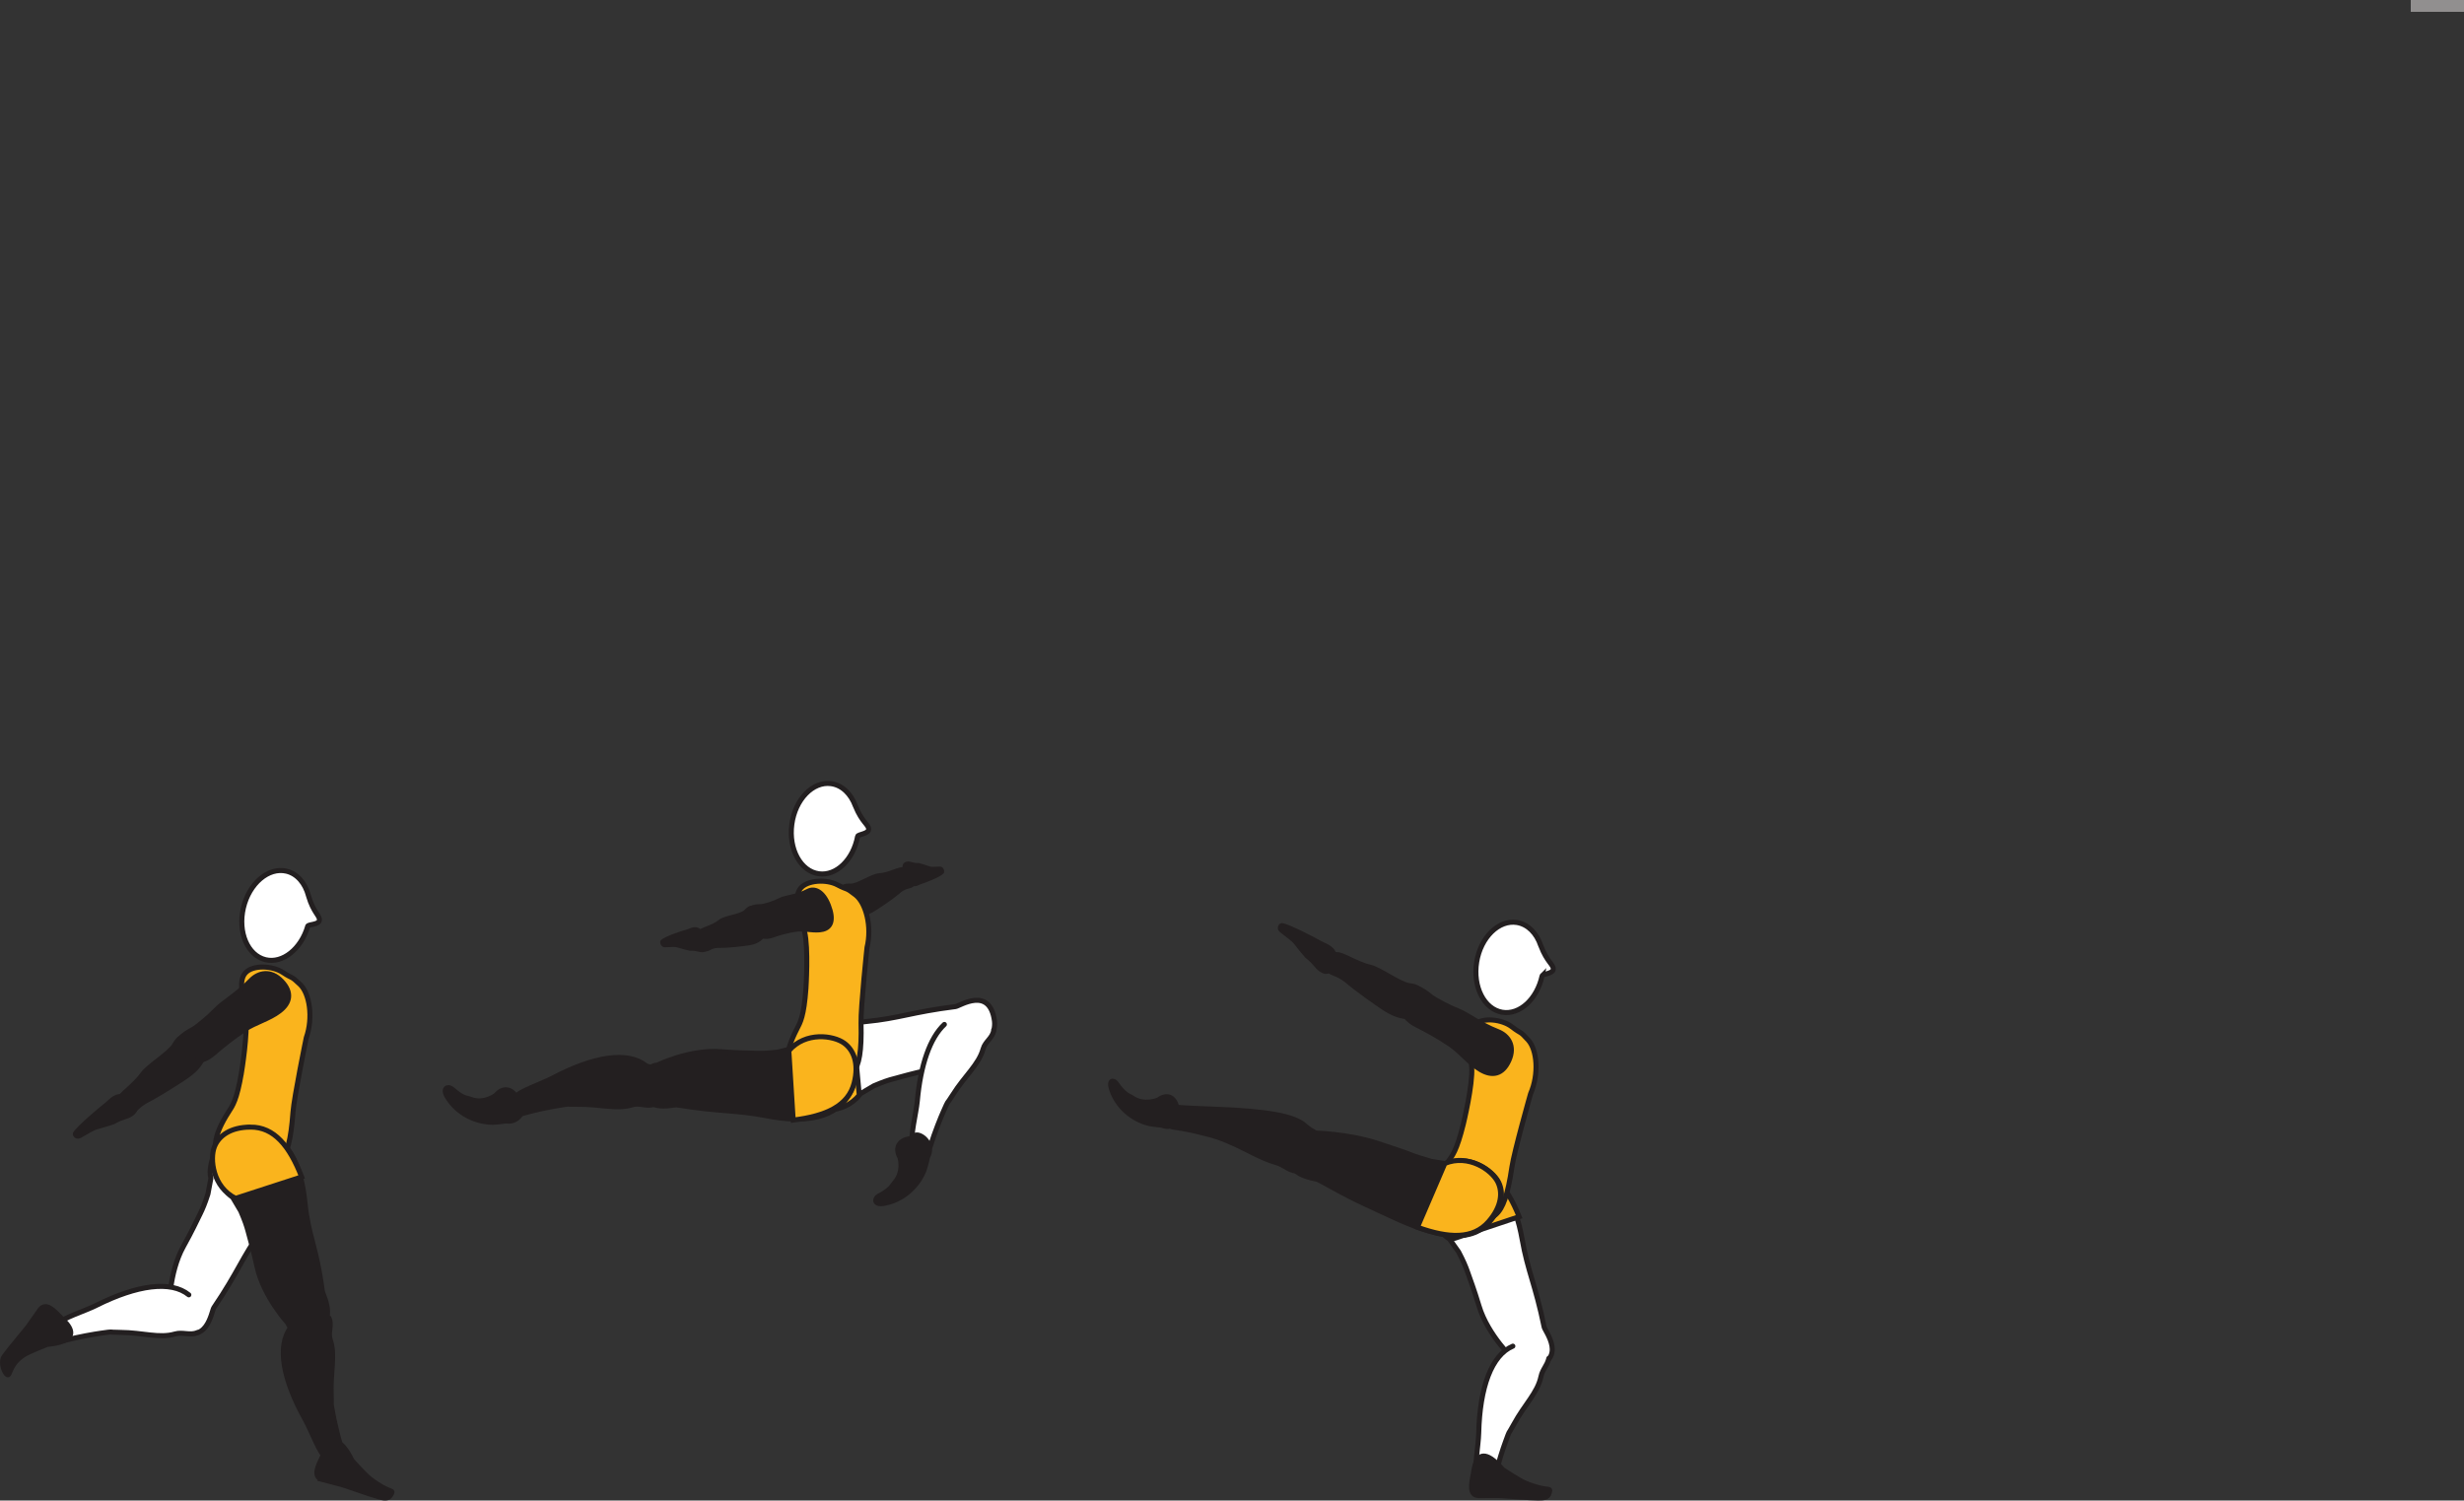 <?xml version="1.0" encoding="UTF-8" standalone="no"?>
<!-- Created with Inkscape (http://www.inkscape.org/) -->

<svg
   version="1.1"
   id="svg1"
   width="277.149"
   height="168.785"
   viewBox="0 0 277.149 168.785"
   sodipodi:docname="cell.svg"
   xmlns:inkscape="http://www.inkscape.org/namespaces/inkscape"
   xmlns:sodipodi="http://sodipodi.sourceforge.net/DTD/sodipodi-0.dtd"
   xmlns="http://www.w3.org/2000/svg"
   xmlns:svg="http://www.w3.org/2000/svg">
  <rect x="0" y="0" width="277.149" height="168.785" fill="#333333" stroke="none"/>
  <sodipodi:namedview
     id="namedview1"
     pagecolor="#ffffff"
     bordercolor="#000000"
     borderopacity="0.25"
     inkscape:showpageshadow="2"
     inkscape:pageopacity="0.0"
     inkscape:pagecheckerboard="0"
     inkscape:deskcolor="#d1d1d1">
    <inkscape:page
       x="1.2616442e-06"
       y="0"
       inkscape:label="1"
       id="page1"
       width="277.149"
       height="168.785"
       margin="0"
       bleed="0" />
  </sodipodi:namedview>
  <defs
     id="defs1" />
  <path
     style="fill:#ffffff;fill-opacity:1;fill-rule:nonzero;stroke:none"
     d="m 172.416,153.775 c 3.921,-0.839 1.375,-4.026 1.271,-4.49 -1.016,-4.912 -1.823,-6.177 -2.49,-9.942 -0.693,-3.891 -2.39,-7.746 -6.464,-7.735 -2.27,0.005 -3.453,1.036 -3.797,2.303 -0.375,1.385 0.396,4.457 2.095,5.453 l 1.03,1.452 c 0.542,1.027 0.782,1.62 0.975,2.157 0.333,0.952 0.76,2.058 1.323,3.927 1,3.328 3.958,6.083 3.958,6.083 0.51,1.141 2.099,0.792 2.099,0.792"
     id="path532" />
  <path
     style="fill:none;stroke:#231f20;stroke-width:0.566;stroke-linecap:round;stroke-linejoin:round;stroke-miterlimit:4;stroke-dasharray:none;stroke-opacity:1"
     d="m 172.416,153.775 c 3.921,-0.839 1.375,-4.026 1.271,-4.49 -1.016,-4.912 -1.823,-6.177 -2.49,-9.942 -0.693,-3.891 -2.39,-7.746 -6.464,-7.735 -2.27,0.005 -3.453,1.036 -3.797,2.303 -0.375,1.385 0.396,4.457 2.095,5.453 l 1.03,1.452 c 0.542,1.027 0.782,1.62 0.975,2.157 0.333,0.952 0.76,2.058 1.323,3.927 1,3.328 3.958,6.083 3.958,6.083 0.51,1.141 2.099,0.792 2.099,0.792 z"
     id="path533" />
  <path
     style="fill:#ffffff;fill-opacity:1;fill-rule:nonzero;stroke:#231f20;stroke-width:0.566;stroke-linecap:round;stroke-linejoin:round;stroke-miterlimit:4;stroke-dasharray:none;stroke-opacity:1"
     d="m 170.165,151.421 c -2.396,1.01 -3.713,4.624 -3.838,9.744 -0.036,1.495 -0.558,4.115 -0.187,4.694 0.729,1.145 1.875,0.838 1.995,0.317 0.396,-1.667 0.962,-3.355 1.177,-3.932 0.609,-1.647 0.176,-0.573 0.968,-2.037 1.203,-2.224 2.661,-3.536 3.041,-5.343 0.188,-0.876 0.667,-1.163 0.896,-2.079"
     id="path534" />
  <path
     style="fill:#231f20;fill-opacity:1;fill-rule:nonzero;stroke:none"
     d="m 166.317,168.233 c -1.084,-0.052 -0.829,-1.286 -0.589,-2.484 0.052,-0.308 0.084,-0.594 0.167,-0.885 0.333,-1.183 1.15,-1.839 3.109,0.421 0.079,0.088 1.917,1.26 2.495,1.511 2.745,1.156 2.969,0.349 2.745,1.156 -0.151,0.541 -0.656,0.547 -1.281,0.547 -0.855,0.005 -3.87,-0.26 -4.334,-0.271 -0.453,-0.011 -2.312,0.005 -2.312,0.005"
     id="path535" />
  <path
     style="fill:none;stroke:#231f20;stroke-width:0.566;stroke-linecap:butt;stroke-linejoin:miter;stroke-miterlimit:4;stroke-dasharray:none;stroke-opacity:1"
     d="m 166.317,168.233 c -1.084,-0.052 -0.829,-1.286 -0.589,-2.484 0.052,-0.308 0.084,-0.594 0.167,-0.885 0.333,-1.183 1.15,-1.839 3.109,0.421 0.079,0.088 1.917,1.26 2.495,1.511 2.745,1.156 2.969,0.349 2.745,1.156 -0.151,0.541 -0.656,0.547 -1.281,0.547 -0.855,0.005 -3.87,-0.26 -4.334,-0.271 -0.453,-0.011 -2.312,0.005 -2.312,0.005 z"
     id="path537" />
  <path
     style="fill:#ffffff;fill-opacity:1;fill-rule:nonzero;stroke:none"
     d="m 111.859,114.859 c -0.521,-3.98 -3.907,-1.699 -4.371,-1.636 -4.978,0.625 -6.306,1.322 -10.109,1.688 -3.932,0.38 -7.911,1.754 -8.229,5.817 -0.171,2.271 0.756,3.527 1.99,3.969 1.348,0.495 4.474,-0.032 5.599,-1.646 l 1.536,-0.906 c 1.068,-0.458 1.677,-0.657 2.229,-0.797 0.975,-0.26 2.11,-0.599 4.016,-1.011 3.396,-0.729 6.386,-3.453 6.386,-3.453 1.177,-0.416 0.953,-2.025 0.953,-2.025"
     id="path539" />
  <path
     style="fill:none;stroke:#231f20;stroke-width:0.566;stroke-linecap:round;stroke-linejoin:round;stroke-miterlimit:4;stroke-dasharray:none;stroke-opacity:1"
     d="m 111.859,114.859 c -0.521,-3.98 -3.907,-1.699 -4.371,-1.636 -4.978,0.625 -6.306,1.322 -10.109,1.688 -3.932,0.38 -7.911,1.754 -8.229,5.817 -0.171,2.271 0.756,3.527 1.99,3.969 1.348,0.495 4.474,-0.032 5.599,-1.646 l 1.536,-0.906 c 1.068,-0.458 1.677,-0.657 2.229,-0.797 0.975,-0.26 2.11,-0.599 4.016,-1.011 3.396,-0.729 6.386,-3.453 6.386,-3.453 1.177,-0.416 0.953,-2.025 0.953,-2.025 z"
     id="path540" />
  <path
     style="fill:#ffffff;fill-opacity:1;fill-rule:nonzero;stroke:#231f20;stroke-width:0.566;stroke-linecap:round;stroke-linejoin:round;stroke-miterlimit:4;stroke-dasharray:none;stroke-opacity:1"
     d="m 106.223,115.233 c -1.629,1.522 -2.677,4.563 -3.041,8.583 -0.142,1.485 -0.834,4.068 -0.5,4.667 0.65,1.193 1.812,0.958 1.964,0.448 0.509,-1.635 1.186,-3.282 1.437,-3.843 0.719,-1.605 0.219,-0.557 1.104,-1.964 1.344,-2.141 2.891,-3.355 3.391,-5.131 0.238,-0.858 1.068,-1.213 1.192,-2.104"
     id="path541" />
  <path
     style="fill:#fab41d;fill-opacity:1;fill-rule:nonzero;stroke:#231f20;stroke-width:0.566;stroke-linecap:butt;stroke-linejoin:miter;stroke-miterlimit:4;stroke-dasharray:none;stroke-opacity:1"
     d="m 95.931,115.405 c -3.719,0.568 -6.161,1.792 -6.739,4.375 -0.489,2.213 0.182,3.719 1.271,4.453 1.208,0.823 4.364,1.192 6.188,-1.046 z"
     id="path542" />
  <path
     style="fill:#ffffff;fill-opacity:1;fill-rule:nonzero;stroke:none"
     d="m 19.936,149.327 c 3.339,2.224 3.85,-1.823 4.11,-2.219 2.808,-4.156 3.152,-5.62 5.381,-8.719 2.301,-3.213 3.88,-7.114 1.031,-10.025 -1.588,-1.625 -3.151,-1.751 -4.298,-1.115 -1.254,0.692 -2.916,3.391 -2.442,5.302 l -0.328,1.75 c -0.354,1.104 -0.61,1.692 -0.864,2.208 -0.448,0.902 -0.938,1.979 -1.891,3.688 -1.683,3.036 -1.595,7.078 -1.595,7.078 -0.462,1.156 0.896,2.052 0.896,2.052"
     id="path543" />
  <path
     style="fill:none;stroke:#231f20;stroke-width:0.566;stroke-linecap:round;stroke-linejoin:round;stroke-miterlimit:4;stroke-dasharray:none;stroke-opacity:1"
     d="m 19.936,149.327 c 3.339,2.224 3.85,-1.823 4.11,-2.219 2.808,-4.156 3.152,-5.62 5.381,-8.719 2.301,-3.213 3.88,-7.114 1.031,-10.025 -1.588,-1.625 -3.151,-1.751 -4.298,-1.115 -1.254,0.692 -2.916,3.391 -2.442,5.302 l -0.328,1.75 c -0.354,1.104 -0.61,1.692 -0.864,2.208 -0.448,0.902 -0.938,1.979 -1.891,3.688 -1.683,3.036 -1.595,7.078 -1.595,7.078 -0.462,1.156 0.896,2.052 0.896,2.052 z"
     id="path544" />
  <path
     style="fill:#ffffff;fill-opacity:1;fill-rule:nonzero;stroke:#231f20;stroke-width:0.566;stroke-linecap:round;stroke-linejoin:round;stroke-miterlimit:4;stroke-dasharray:none;stroke-opacity:1"
     d="m 21.239,145.649 c -2.016,-1.64 -5.823,-1.109 -10.407,1.183 -1.333,0.672 -3.896,1.443 -4.229,2.036 -0.672,1.188 0.141,2.053 0.657,1.912 1.656,-0.432 3.411,-0.719 4.026,-0.807 1.74,-0.24 0.588,-0.109 2.254,-0.1 2.522,0.022 4.371,0.694 6.142,0.178 0.858,-0.25 1.692,0.198 2.51,-0.156"
     id="path545" />
  <path
     style="fill:#231f20;fill-opacity:1;fill-rule:nonzero;stroke:none"
     d="m 34.411,149.78 c 3.973,-0.531 1.907,-4.068 1.844,-4.536 -0.636,-4.969 -1.568,-6.147 -1.948,-9.948 -0.391,-3.928 -1.781,-7.907 -5.844,-8.208 -2.271,-0.167 -3.521,0.765 -3.964,2.004 -0.484,1.349 0.052,4.475 1.672,5.595 l 0.907,1.53 c 0.462,1.063 0.661,1.672 0.812,2.23 0.256,0.969 0.598,2.104 1.016,4.016 0.74,3.396 3.478,6.369 3.478,6.369 0.418,1.172 2.027,0.948 2.027,0.948"
     id="path546" />
  <path
     style="fill:none;stroke:#231f20;stroke-width:0.566;stroke-linecap:round;stroke-linejoin:round;stroke-miterlimit:4;stroke-dasharray:none;stroke-opacity:1"
     d="m 34.411,149.78 c 3.973,-0.531 1.907,-4.068 1.844,-4.536 -0.636,-4.969 -1.568,-6.147 -1.948,-9.948 -0.391,-3.928 -1.781,-7.907 -5.844,-8.208 -2.271,-0.167 -3.521,0.765 -3.964,2.004 -0.484,1.349 0.052,4.475 1.672,5.595 l 0.907,1.53 c 0.462,1.063 0.661,1.672 0.812,2.23 0.256,0.969 0.598,2.104 1.016,4.016 0.74,3.396 3.478,6.369 3.478,6.369 0.418,1.172 2.027,0.948 2.027,0.948 z"
     id="path547" />
  <path
     style="fill:#231f20;fill-opacity:1;fill-rule:nonzero;stroke:#231f20;stroke-width:0.566;stroke-linecap:round;stroke-linejoin:round;stroke-miterlimit:4;stroke-dasharray:none;stroke-opacity:1"
     d="m 32.895,148.701 c -0.079,0.272 -0.12,0.516 -0.219,0.652 -1.546,2.083 -0.838,5.87 1.667,10.339 0.724,1.301 1.625,3.823 2.229,4.124 1.214,0.615 2.042,-0.228 1.88,-0.739 -0.51,-1.636 -0.885,-3.376 -0.994,-3.985 -0.318,-1.724 -0.14,-0.583 -0.203,-2.244 -0.1,-2.527 0.489,-4.407 -0.109,-6.147 -0.287,-0.842 0.238,-1.645 -0.147,-2.452"
     id="path548" />
  <path
     style="fill:#231f20;fill-opacity:1;fill-rule:nonzero;stroke:none"
     d="m 36.212,166.405 c -1.025,-0.328 -0.468,-1.453 0.063,-2.552 0.136,-0.281 0.24,-0.552 0.391,-0.813 0.625,-1.057 1.578,-1.489 2.901,1.204 0.052,0.104 1.531,1.708 2.021,2.088 2.359,1.823 2.786,1.099 2.359,1.823 -0.276,0.485 -0.771,0.37 -1.38,0.204 -0.823,-0.219 -3.672,-1.24 -4.115,-1.366 -0.437,-0.125 -2.24,-0.588 -2.24,-0.588"
     id="path549" />
  <path
     style="fill:none;stroke:#231f20;stroke-width:0.566;stroke-linecap:butt;stroke-linejoin:miter;stroke-miterlimit:4;stroke-dasharray:none;stroke-opacity:1"
     d="m 36.212,166.405 c -1.025,-0.328 -0.468,-1.453 0.063,-2.552 0.136,-0.281 0.24,-0.552 0.391,-0.813 0.625,-1.057 1.578,-1.489 2.901,1.204 0.052,0.104 1.531,1.708 2.021,2.088 2.359,1.823 2.786,1.099 2.359,1.823 -0.276,0.485 -0.771,0.37 -1.38,0.204 -0.823,-0.219 -3.672,-1.24 -4.115,-1.366 -0.437,-0.125 -2.24,-0.588 -2.24,-0.588 z"
     id="path551" />
  <path
     style="fill:#231f20;fill-opacity:1;fill-rule:nonzero;stroke:none"
     d="m 4.515,147.316 c 0.667,-0.848 1.521,0.068 2.369,0.953 0.219,0.224 0.434,0.418 0.626,0.647 0.77,0.957 0.838,2 -2.14,2.301 -0.11,0.006 -2.142,0.828 -2.663,1.156 -1.905,1.204 -1.484,2.776 -2.02,2.126 -0.349,-0.432 -0.584,-1.402 -0.219,-1.911 0.484,-0.699 2.443,-3.011 2.714,-3.381 0.27,-0.364 1.333,-1.891 1.333,-1.891"
     id="path553" />
  <path
     style="fill:none;stroke:#231f20;stroke-width:0.566;stroke-linecap:butt;stroke-linejoin:miter;stroke-miterlimit:4;stroke-dasharray:none;stroke-opacity:1"
     d="m 4.515,147.316 c 0.667,-0.848 1.521,0.068 2.369,0.953 0.219,0.224 0.434,0.418 0.626,0.647 0.77,0.957 0.838,2 -2.14,2.301 -0.11,0.006 -2.142,0.828 -2.663,1.156 -1.905,1.204 -1.484,2.776 -2.02,2.126 -0.349,-0.432 -0.584,-1.402 -0.219,-1.911 0.484,-0.699 2.443,-3.011 2.714,-3.381 0.27,-0.364 1.333,-1.891 1.333,-1.891 z"
     id="path554" />
  <path
     style="fill:#231f20;fill-opacity:1;fill-rule:nonzero;stroke:none"
     d="m 101.723,97.785 c -0.516,-0.156 -1.64,0.61 -2.849,0.683 -0.812,0.047 -2.359,1.181 -3.198,1.161 -0.76,-0.021 -1.088,0.058 -0.958,1.083 0.068,0.599 0.573,1.849 0.985,1.964 0.957,0.249 1.635,0.109 2.296,-0.245 0.745,-0.4 2.625,-1.739 2.937,-2.031 0.782,-0.735 1.366,-0.656 1.595,-0.817 0.437,-0.308 0.369,-0.62 0.151,-1.063 -0.427,-0.844 -0.959,-0.735 -0.959,-0.735"
     id="path555" />
  <path
     style="fill:none;stroke:#231f20;stroke-width:0.471;stroke-linecap:butt;stroke-linejoin:miter;stroke-miterlimit:4;stroke-dasharray:none;stroke-opacity:1"
     d="m 101.723,97.785 c -0.516,-0.156 -1.64,0.61 -2.849,0.683 -0.812,0.047 -2.359,1.181 -3.198,1.161 -0.76,-0.021 -1.088,0.058 -0.958,1.083 0.068,0.599 0.573,1.849 0.985,1.964 0.957,0.249 1.635,0.109 2.296,-0.245 0.745,-0.4 2.625,-1.739 2.937,-2.031 0.782,-0.735 1.366,-0.656 1.595,-0.817 0.437,-0.308 0.369,-0.62 0.151,-1.063 -0.427,-0.844 -0.959,-0.735 -0.959,-0.735 z"
     id="path556" />
  <path
     style="fill:#231f20;fill-opacity:1;fill-rule:nonzero;stroke:none"
     d="m 105.974,98.097 c -0.298,0.371 -2.022,1.016 -2.423,1.142 -0.359,0.104 -0.864,0.625 -1.396,-0.292 -0.208,-0.375 -0.4,-1.094 -0.432,-1.402 -0.025,-0.249 0.115,-0.396 0.339,-0.421 0.374,-0.052 0.536,0.187 1.27,0.167 0,0 0.178,0.041 0.506,0.145 0.964,0.297 0.546,0.313 1.932,0.251 0.094,-0.006 0.198,0.161 0.214,0.276 0.02,0.172 -0.01,0.134 -0.01,0.134"
     id="path557" />
  <path
     style="fill:none;stroke:#231f20;stroke-width:0.422;stroke-linecap:round;stroke-linejoin:round;stroke-miterlimit:4;stroke-dasharray:none;stroke-opacity:1"
     d="m 105.974,98.097 c -0.298,0.371 -2.022,1.016 -2.423,1.142 -0.359,0.104 -0.864,0.625 -1.396,-0.292 -0.208,-0.375 -0.4,-1.094 -0.432,-1.402 -0.025,-0.249 0.115,-0.396 0.339,-0.421 0.374,-0.052 0.536,0.187 1.27,0.167 0,0 0.178,0.041 0.506,0.145 0.964,0.297 0.546,0.313 1.932,0.251 0.094,-0.006 0.198,0.161 0.214,0.276 0.02,0.172 -0.01,0.134 -0.01,0.134 z"
     id="path558" />
  <path
     style="fill:#fab41d;fill-opacity:1;fill-rule:nonzero;stroke:none"
     d="m 27.16,120.655 c -0.525,3.089 -0.978,3.698 -1.478,4.469 -3.126,4.864 -0.678,6.307 2.202,6.265 3.391,-0.046 4.61,0.011 5.068,-6.265 0.131,-1.751 1.495,-8.385 1.495,-8.385 0.803,-2.308 0.365,-4.995 -0.687,-6 -1.109,-1.063 -0.75,-0.563 -1.948,-1.355 -1.152,-0.76 -3.338,-0.869 -4.182,0.027 -0.818,0.858 -0.36,2.468 0,4.858 0.276,1.896 -0.47,6.386 -0.47,6.386"
     id="path559" />
  <path
     style="fill:none;stroke:#231f20;stroke-width:0.566;stroke-linecap:butt;stroke-linejoin:miter;stroke-miterlimit:4;stroke-dasharray:none;stroke-opacity:1"
     d="m 27.16,120.655 c -0.525,3.089 -0.978,3.698 -1.478,4.469 -3.126,4.864 -0.678,6.307 2.202,6.265 3.391,-0.046 4.61,0.011 5.068,-6.265 0.131,-1.751 1.495,-8.385 1.495,-8.385 0.803,-2.308 0.365,-4.995 -0.687,-6 -1.109,-1.063 -0.75,-0.563 -1.948,-1.355 -1.152,-0.76 -3.338,-0.869 -4.182,0.027 -0.818,0.858 -0.36,2.468 0,4.858 0.276,1.896 -0.47,6.386 -0.47,6.386 z"
     id="path560" />
  <path
     style="fill:#ffffff;fill-opacity:1;fill-rule:nonzero;stroke:none"
     d="m 34.614,104.181 c 0.073,-0.234 1.229,-0.141 1.308,-0.661 0.077,-0.521 -0.658,-0.828 -1.219,-2.735 l -0.005,-0.026 c -0.371,-1.4 -1.256,-2.479 -2.48,-2.766 -2.02,-0.473 -4.182,1.371 -4.834,4.11 -0.65,2.756 0.464,5.365 2.486,5.849 1.932,0.459 4.004,-1.219 4.744,-3.771"
     id="path561" />
  <path
     style="fill:none;stroke:#231f20;stroke-width:0.566;stroke-linecap:butt;stroke-linejoin:miter;stroke-miterlimit:4;stroke-dasharray:none;stroke-opacity:1"
     d="m 34.614,104.181 c 0.073,-0.234 1.229,-0.141 1.308,-0.661 0.077,-0.521 -0.658,-0.828 -1.219,-2.735 l -0.005,-0.026 c -0.371,-1.4 -1.256,-2.479 -2.48,-2.766 -2.02,-0.473 -4.182,1.371 -4.834,4.11 -0.65,2.756 0.464,5.365 2.486,5.849 1.932,0.459 4.004,-1.219 4.744,-3.771 z"
     id="path562" />
  <path
     style="fill:#fab41d;fill-opacity:1;fill-rule:nonzero;stroke:none"
     d="m 90.651,111.192 c -0.229,3.124 -0.615,3.781 -1.037,4.593 -2.64,5.146 -0.063,6.344 2.802,6.022 3.364,-0.371 4.588,-0.439 4.432,-6.73 -0.041,-1.756 0.672,-8.489 0.672,-8.489 0.578,-2.376 -0.125,-5.005 -1.27,-5.907 -1.204,-0.948 -0.798,-0.484 -2.068,-1.156 -1.224,-0.646 -3.407,-0.542 -4.162,0.432 -0.729,0.938 -0.12,2.49 0.474,4.834 0.458,1.864 0.157,6.401 0.157,6.401"
     id="path563" />
  <path
     style="fill:none;stroke:#231f20;stroke-width:0.566;stroke-linecap:butt;stroke-linejoin:miter;stroke-miterlimit:4;stroke-dasharray:none;stroke-opacity:1"
     d="m 90.651,111.192 c -0.229,3.124 -0.615,3.781 -1.037,4.593 -2.64,5.146 -0.063,6.344 2.802,6.022 3.364,-0.371 4.588,-0.439 4.432,-6.73 -0.041,-1.756 0.672,-8.489 0.672,-8.489 0.578,-2.376 -0.125,-5.005 -1.27,-5.907 -1.204,-0.948 -0.798,-0.484 -2.068,-1.156 -1.224,-0.646 -3.407,-0.542 -4.162,0.432 -0.729,0.938 -0.12,2.49 0.474,4.834 0.458,1.864 0.157,6.401 0.157,6.401 z"
     id="path564" />
  <path
     style="fill:#ffffff;fill-opacity:1;fill-rule:nonzero;stroke:none"
     d="m 96.463,94.077 c 0.052,-0.245 1.213,-0.265 1.24,-0.792 0.025,-0.526 -0.735,-0.76 -1.48,-2.604 l -0.011,-0.021 c -0.5,-1.359 -1.489,-2.344 -2.733,-2.511 -2.057,-0.276 -4.032,1.767 -4.412,4.563 -0.38,2.803 0.984,5.292 3.041,5.573 1.97,0.271 3.871,-1.598 4.355,-4.208"
     id="path565" />
  <path
     style="fill:none;stroke:#231f20;stroke-width:0.566;stroke-linecap:butt;stroke-linejoin:miter;stroke-miterlimit:4;stroke-dasharray:none;stroke-opacity:1"
     d="m 96.463,94.077 c 0.052,-0.245 1.213,-0.265 1.24,-0.792 0.025,-0.526 -0.735,-0.76 -1.48,-2.604 l -0.011,-0.021 c -0.5,-1.359 -1.489,-2.344 -2.733,-2.511 -2.057,-0.276 -4.032,1.767 -4.412,4.563 -0.38,2.803 0.984,5.292 3.041,5.573 1.97,0.271 3.871,-1.598 4.355,-4.208 z"
     id="path566" />
  <path
     style="fill:#fab41d;fill-opacity:1;fill-rule:nonzero;stroke:none"
     d="m 28.176,126.78 c -2.265,0.005 -3.578,0.995 -4.057,2.213 -0.536,1.366 -0.203,4.527 2.385,5.803 l 7.427,-2.412 c -1.369,-3.505 -3.104,-5.615 -5.755,-5.604"
     id="path567" />
  <path
     style="fill:none;stroke:#231f20;stroke-width:0.566;stroke-linecap:butt;stroke-linejoin:miter;stroke-miterlimit:4;stroke-dasharray:none;stroke-opacity:1"
     d="m 28.176,126.78 c -2.265,0.005 -3.578,0.995 -4.057,2.213 -0.536,1.366 -0.203,4.527 2.385,5.803 l 7.427,-2.412 c -1.369,-3.505 -3.104,-5.615 -5.755,-5.604 z"
     id="path568" />
  <path
     style="fill:#231f20;fill-opacity:1;fill-rule:nonzero;stroke:none"
     d="m 13.312,123.78 c 0.187,-0.615 1.828,-1.656 2.76,-2.973 0.626,-0.882 2.979,-2.287 3.542,-3.215 0.51,-0.853 0.822,-1.197 1.901,-0.78 0.631,0.249 1.697,1.135 1.536,1.613 -0.38,1.131 -1.005,1.839 -1.875,2.475 -0.969,0.719 -3.802,2.443 -4.349,2.708 -1.375,0.667 -1.692,1.333 -2.041,1.541 -0.646,0.402 -0.959,0.246 -1.307,-0.118 -0.657,-0.694 -0.167,-1.251 -0.167,-1.251"
     id="path569" />
  <path
     style="fill:none;stroke:#231f20;stroke-width:0.566;stroke-linecap:butt;stroke-linejoin:miter;stroke-miterlimit:4;stroke-dasharray:none;stroke-opacity:1"
     d="m 13.312,123.78 c 0.187,-0.615 1.828,-1.656 2.76,-2.973 0.626,-0.882 2.979,-2.287 3.542,-3.215 0.51,-0.853 0.822,-1.197 1.901,-0.78 0.631,0.249 1.697,1.135 1.536,1.613 -0.38,1.131 -1.005,1.839 -1.875,2.475 -0.969,0.719 -3.802,2.443 -4.349,2.708 -1.375,0.667 -1.692,1.333 -2.041,1.541 -0.646,0.402 -0.959,0.246 -1.307,-0.118 -0.657,-0.694 -0.167,-1.251 -0.167,-1.251 z"
     id="path570" />
  <path
     style="fill:#231f20;fill-opacity:1;fill-rule:nonzero;stroke:none"
     d="m 20.207,117.905 c -0.728,-1.068 1.136,-1.89 1.6,-2.177 0.453,-0.292 1.667,-1.265 2.515,-2.151 0.849,-0.88 2.286,-1.62 3.901,-3.286 0.849,-0.886 2.235,-1.203 3.459,0.088 1.202,1.265 0.948,2.433 -0.24,3.338 -1.187,0.912 -2.687,1.26 -3.954,2.099 -1.26,0.828 -2.462,1.792 -3.38,2.595 -1.036,0.916 -1.885,0.989 -2.317,0.781 -1.079,-0.521 -1.584,-1.287 -1.584,-1.287"
     id="path571" />
  <path
     style="fill:none;stroke:#231f20;stroke-width:0.566;stroke-linecap:butt;stroke-linejoin:miter;stroke-miterlimit:4;stroke-dasharray:none;stroke-opacity:1"
     d="m 20.207,117.905 c -0.728,-1.068 1.136,-1.89 1.6,-2.177 0.453,-0.292 1.667,-1.265 2.515,-2.151 0.849,-0.88 2.286,-1.62 3.901,-3.286 0.849,-0.886 2.235,-1.203 3.459,0.088 1.202,1.265 0.948,2.433 -0.24,3.338 -1.187,0.912 -2.687,1.26 -3.954,2.099 -1.26,0.828 -2.462,1.792 -3.38,2.595 -1.036,0.916 -1.885,0.989 -2.317,0.781 -1.079,-0.521 -1.584,-1.287 -1.584,-1.287 z"
     id="path572" />
  <path
     style="fill:#231f20;fill-opacity:1;fill-rule:nonzero;stroke:none"
     d="m 8.494,127.509 c 0.365,-0.625 2.849,-2.724 3.437,-3.177 0.527,-0.401 1.177,-1.359 2.209,-0.839 0.416,0.214 0.875,0.814 0.995,1.104 0.104,0.24 -0.084,0.511 -0.423,0.724 -0.562,0.36 -0.864,0.24 -1.978,0.866 0,0 -0.282,0.104 -0.807,0.26 -1.563,0.484 -0.923,0.125 -3.021,1.328 -0.151,0.084 -0.344,-0.006 -0.396,-0.11 -0.074,-0.166 -0.016,-0.156 -0.016,-0.156"
     id="path573" />
  <path
     style="fill:none;stroke:#231f20;stroke-width:0.566;stroke-linecap:round;stroke-linejoin:round;stroke-miterlimit:4;stroke-dasharray:none;stroke-opacity:1"
     d="m 8.494,127.509 c 0.365,-0.625 2.849,-2.724 3.437,-3.177 0.527,-0.401 1.177,-1.359 2.209,-0.839 0.416,0.214 0.875,0.814 0.995,1.104 0.104,0.24 -0.084,0.511 -0.423,0.724 -0.562,0.36 -0.864,0.24 -1.978,0.866 0,0 -0.282,0.104 -0.807,0.26 -1.563,0.484 -0.923,0.125 -3.021,1.328 -0.151,0.084 -0.344,-0.006 -0.396,-0.11 -0.074,-0.166 -0.016,-0.156 -0.016,-0.156 z"
     id="path574" />
  <path
     style="fill:#ffffff;fill-opacity:1;fill-rule:nonzero;stroke:none"
     d="m 173.452,109.769 c 0.068,-0.234 1.213,-0.229 1.255,-0.749 0.048,-0.521 -0.698,-0.787 -1.4,-2.647 l -0.011,-0.02 c -0.464,-1.38 -1.427,-2.38 -2.661,-2.584 -2.052,-0.333 -4.084,1.652 -4.538,4.438 -0.452,2.792 0.839,5.318 2.887,5.657 1.963,0.317 3.905,-1.491 4.468,-4.095"
     id="path575" />
  <path
     style="fill:none;stroke:#231f20;stroke-width:0.566;stroke-linecap:butt;stroke-linejoin:miter;stroke-miterlimit:4;stroke-dasharray:none;stroke-opacity:1"
     d="m 173.452,109.769 c 0.068,-0.234 1.213,-0.229 1.255,-0.749 0.048,-0.521 -0.698,-0.787 -1.4,-2.647 l -0.011,-0.02 c -0.464,-1.38 -1.427,-2.38 -2.661,-2.584 -2.052,-0.333 -4.084,1.652 -4.538,4.438 -0.452,2.792 0.839,5.318 2.887,5.657 1.963,0.317 3.905,-1.491 4.468,-4.095 z"
     id="path576" />
  <path
     style="fill:#231f20;fill-opacity:1;fill-rule:nonzero;stroke:none"
     d="m 130.228,123.624 c 1.099,-0.792 1.927,-0.245 2.214,0.749 0.089,0.298 0.48,0.464 0.537,0.762 0.145,0.686 -0.871,2.109 -2.272,1.566 -0.099,-0.041 -0.916,-0.093 -1.52,-0.218 -1.183,-0.271 -3.423,-1.37 -4.271,-3.932 -0.401,-1.214 0.391,-1.224 0.703,-0.787 0.979,1.401 1.344,1.328 1.74,1.604 1.328,0.939 2.869,0.256 2.869,0.256"
     id="path577" />
  <path
     style="fill:none;stroke:#231f20;stroke-width:0.333;stroke-linecap:butt;stroke-linejoin:miter;stroke-miterlimit:4;stroke-dasharray:none;stroke-opacity:1"
     d="m 130.228,123.624 c 1.099,-0.792 1.927,-0.245 2.214,0.749 0.089,0.298 0.48,0.464 0.537,0.762 0.145,0.686 -0.871,2.109 -2.272,1.566 -0.099,-0.041 -0.916,-0.093 -1.52,-0.218 -1.183,-0.271 -3.423,-1.37 -4.271,-3.932 -0.401,-1.214 0.391,-1.224 0.703,-0.787 0.979,1.401 1.344,1.328 1.74,1.604 1.328,0.939 2.869,0.256 2.869,0.256 z"
     id="path578" />
  <path
     style="fill:#fab41d;fill-opacity:1;fill-rule:nonzero;stroke:#231f20;stroke-width:0.566;stroke-linecap:butt;stroke-linejoin:miter;stroke-miterlimit:4;stroke-dasharray:none;stroke-opacity:1"
     d="m 170.873,136.859 c -1.41,-3.491 -3.161,-5.584 -5.806,-5.552 -2.271,0.025 -3.574,1.025 -4.042,2.249 -0.521,1.365 -0.161,4.527 2.443,5.781 z"
     id="path579" />
  <path
     style="fill:#fab41d;fill-opacity:1;fill-rule:nonzero;stroke:none"
     d="m 164.603,126.411 c -0.75,3.041 -1.244,3.614 -1.796,4.353 -3.475,4.615 -1.142,6.235 1.738,6.407 3.386,0.202 4.595,0.344 5.511,-5.886 0.251,-1.729 2.099,-8.25 2.099,-8.25 0.974,-2.244 0.724,-4.952 -0.25,-6.031 -1.026,-1.145 -0.698,-0.615 -1.844,-1.5 -1.093,-0.839 -3.26,-1.109 -4.172,-0.276 -0.88,0.803 -0.536,2.432 -0.353,4.855 0.14,1.905 -0.933,6.328 -0.933,6.328"
     id="path580" />
  <path
     style="fill:none;stroke:#231f20;stroke-width:0.566;stroke-linecap:butt;stroke-linejoin:miter;stroke-miterlimit:4;stroke-dasharray:none;stroke-opacity:1"
     d="m 164.603,126.411 c -0.75,3.041 -1.244,3.614 -1.796,4.353 -3.475,4.615 -1.142,6.235 1.738,6.407 3.386,0.202 4.595,0.344 5.511,-5.886 0.251,-1.729 2.099,-8.25 2.099,-8.25 0.974,-2.244 0.724,-4.952 -0.25,-6.031 -1.026,-1.145 -0.698,-0.615 -1.844,-1.5 -1.093,-0.839 -3.26,-1.109 -4.172,-0.276 -0.88,0.803 -0.536,2.432 -0.353,4.855 0.14,1.905 -0.933,6.328 -0.933,6.328 z"
     id="path581" />
  <path
     style="fill:#231f20;fill-opacity:1;fill-rule:nonzero;stroke:none"
     d="m 150.343,107.384 c 0.641,-0.063 2.229,1.063 3.797,1.423 1.057,0.238 3.255,1.89 4.323,2.052 0.989,0.145 1.421,0.306 1.442,1.462 0.016,0.678 -0.401,2.006 -0.906,2.038 -1.192,0.082 -2.083,-0.235 -3,-0.787 -1.036,-0.631 -3.703,-2.589 -4.162,-3 -1.134,-1.016 -1.874,-1.057 -2.197,-1.297 -0.615,-0.454 -0.6,-0.796 -0.385,-1.255 0.385,-0.88 1.088,-0.636 1.088,-0.636"
     id="path582" />
  <path
     style="fill:none;stroke:#231f20;stroke-width:0.566;stroke-linecap:butt;stroke-linejoin:miter;stroke-miterlimit:4;stroke-dasharray:none;stroke-opacity:1"
     d="m 150.343,107.384 c 0.641,-0.063 2.229,1.063 3.797,1.423 1.057,0.238 3.255,1.89 4.323,2.052 0.989,0.145 1.421,0.306 1.442,1.462 0.016,0.678 -0.401,2.006 -0.906,2.038 -1.192,0.082 -2.083,-0.235 -3,-0.787 -1.036,-0.631 -3.703,-2.589 -4.162,-3 -1.134,-1.016 -1.874,-1.057 -2.197,-1.297 -0.615,-0.454 -0.6,-0.796 -0.385,-1.255 0.385,-0.88 1.088,-0.636 1.088,-0.636 z"
     id="path583" />
  <path
     style="fill:#231f20;fill-opacity:1;fill-rule:nonzero;stroke:none"
     d="m 158.4,111.525 c 0.713,-1.078 2.177,0.339 2.62,0.651 0.443,0.312 1.801,1.068 2.943,1.516 1.14,0.448 2.369,1.5 4.53,2.353 1.142,0.454 1.959,1.61 1.23,3.23 -0.714,1.604 -1.886,1.808 -3.178,1.052 -1.29,-0.755 -2.186,-2.006 -3.437,-2.859 -1.249,-0.849 -2.604,-1.595 -3.692,-2.136 -1.24,-0.615 -1.625,-1.375 -1.6,-1.849 0.068,-1.198 0.584,-1.958 0.584,-1.958"
     id="path584" />
  <path
     style="fill:none;stroke:#231f20;stroke-width:0.566;stroke-linecap:butt;stroke-linejoin:miter;stroke-miterlimit:4;stroke-dasharray:none;stroke-opacity:1"
     d="m 158.4,111.525 c 0.713,-1.078 2.177,0.339 2.62,0.651 0.443,0.312 1.801,1.068 2.943,1.516 1.14,0.448 2.369,1.5 4.53,2.353 1.142,0.454 1.959,1.61 1.23,3.23 -0.714,1.604 -1.886,1.808 -3.178,1.052 -1.29,-0.755 -2.186,-2.006 -3.437,-2.859 -1.249,-0.849 -2.604,-1.595 -3.692,-2.136 -1.24,-0.615 -1.625,-1.375 -1.6,-1.849 0.068,-1.198 0.584,-1.958 0.584,-1.958 z"
     id="path585" />
  <path
     style="fill:#231f20;fill-opacity:1;fill-rule:nonzero;stroke:none"
     d="m 144.203,104.124 c 0.718,0.093 3.598,1.599 4.249,1.968 0.579,0.333 1.708,0.573 1.615,1.724 -0.042,0.464 -0.416,1.12 -0.646,1.344 -0.182,0.188 -0.505,0.115 -0.833,-0.115 -0.537,-0.385 -0.548,-0.708 -1.543,-1.505 0,0 -0.208,-0.224 -0.557,-0.645 -1.031,-1.266 -0.463,-0.803 -2.369,-2.292 -0.135,-0.11 -0.131,-0.318 -0.052,-0.406 0.125,-0.13 0.136,-0.073 0.136,-0.073"
     id="path586" />
  <path
     style="fill:none;stroke:#231f20;stroke-width:0.566;stroke-linecap:round;stroke-linejoin:round;stroke-miterlimit:4;stroke-dasharray:none;stroke-opacity:1"
     d="m 144.203,104.124 c 0.718,0.093 3.598,1.599 4.249,1.968 0.579,0.333 1.708,0.573 1.615,1.724 -0.042,0.464 -0.416,1.12 -0.646,1.344 -0.182,0.188 -0.505,0.115 -0.833,-0.115 -0.537,-0.385 -0.548,-0.708 -1.543,-1.505 0,0 -0.208,-0.224 -0.557,-0.645 -1.031,-1.266 -0.463,-0.803 -2.369,-2.292 -0.135,-0.11 -0.131,-0.318 -0.052,-0.406 0.125,-0.13 0.136,-0.073 0.136,-0.073 z"
     id="path587" />
  <path
     style="fill:#231f20;fill-opacity:1;fill-rule:nonzero;stroke:none"
     d="m 147.697,130.296 c 0.911,-2.073 0.812,-2.599 -0.037,-3.047 -0.567,-0.297 -0.989,-0.761 -1.323,-0.964 -1.12,-0.656 -3.27,-1.297 -9.849,-1.526 -1.495,-0.047 -3.588,-0.135 -4.442,-0.239 -1.348,-0.161 -0.703,2.181 -0.176,2.249 1.697,0.23 2.847,0.522 3.451,0.688 0.412,0.11 1.167,0.214 2.699,0.859 2.333,0.975 3.588,1.901 5.62,2.491 0.943,0.276 1.479,1.077 2.541,0.869 1.068,-0.197 1.516,-1.38 1.516,-1.38"
     id="path588" />
  <path
     style="fill:none;stroke:#231f20;stroke-width:0.566;stroke-linecap:butt;stroke-linejoin:miter;stroke-miterlimit:4;stroke-dasharray:none;stroke-opacity:1"
     d="m 147.697,130.296 c 0.911,-2.073 0.812,-2.599 -0.037,-3.047 -0.567,-0.297 -0.989,-0.761 -1.323,-0.964 -1.12,-0.656 -3.27,-1.297 -9.849,-1.526 -1.495,-0.047 -3.588,-0.135 -4.442,-0.239 -1.348,-0.161 -0.703,2.181 -0.176,2.249 1.697,0.23 2.847,0.522 3.451,0.688 0.412,0.11 1.167,0.214 2.699,0.859 2.333,0.975 3.588,1.901 5.62,2.491 0.943,0.276 1.479,1.077 2.541,0.869 1.068,-0.197 1.516,-1.38 1.516,-1.38 z"
     id="path589" />
  <path
     style="fill:#231f20;fill-opacity:1;fill-rule:nonzero;stroke:#231f20;stroke-width:0.566;stroke-linecap:round;stroke-linejoin:miter;stroke-miterlimit:4;stroke-dasharray:none;stroke-opacity:1"
     d="m 145.379,131.217 c 0.605,1.204 2.62,1.328 2.912,1.484 4.38,2.434 4.76,2.496 8.218,4.115 5.011,2.333 8.798,3.167 11.011,0.647 1.5,-1.708 1.625,-3.339 1.025,-4.511 -0.666,-1.297 -3.254,-3.14 -5.926,-2.047 l -1.692,-0.281 c -1.106,-0.344 -1.667,-0.5 -2.199,-0.713 -0.937,-0.366 -1.959,-0.699 -3.817,-1.314 -3.292,-1.082 -7.142,-1.15 -7.142,-1.15 -0.296,-0.088 -0.572,-0.047 -0.822,0.062"
     id="path590" />
  <path
     style="fill:#fab41d;fill-opacity:1;fill-rule:nonzero;stroke:#231f20;stroke-width:0.566;stroke-linecap:butt;stroke-linejoin:miter;stroke-miterlimit:4;stroke-dasharray:none;stroke-opacity:1"
     d="m 159.431,138.045 c 3.537,1.271 6.266,1.366 8.005,-0.629 1.495,-1.709 1.615,-3.344 1.011,-4.511 -0.667,-1.297 -3.26,-3.136 -5.932,-2.037 z"
     id="path591" />
  <path
     style="fill:#231f20;fill-opacity:1;fill-rule:nonzero;stroke:none"
     d="m 78.651,104.941 c 0.219,-0.442 1.499,-0.582 2.333,-1.281 0.562,-0.473 2.39,-0.599 2.911,-1.14 0.479,-0.495 0.74,-0.647 1.412,0.197 0.4,0.495 0.995,1.74 0.812,2.084 -0.432,0.791 -0.969,1.11 -1.651,1.26 -0.776,0.172 -2.974,0.36 -3.39,0.334 -1.038,-0.058 -1.355,0.369 -1.626,0.39 -0.5,0.047 -0.692,-0.229 -0.874,-0.693 -0.344,-0.9 0.073,-1.151 0.073,-1.151"
     id="path592" />
  <path
     style="fill:none;stroke:#231f20;stroke-width:0.457;stroke-linecap:butt;stroke-linejoin:miter;stroke-miterlimit:4;stroke-dasharray:none;stroke-opacity:1"
     d="m 78.651,104.941 c 0.219,-0.442 1.499,-0.582 2.333,-1.281 0.562,-0.473 2.39,-0.599 2.911,-1.14 0.479,-0.495 0.74,-0.647 1.412,0.197 0.4,0.495 0.995,1.74 0.812,2.084 -0.432,0.791 -0.969,1.11 -1.651,1.26 -0.776,0.172 -2.974,0.36 -3.39,0.334 -1.038,-0.058 -1.355,0.369 -1.626,0.39 -0.5,0.047 -0.692,-0.229 -0.874,-0.693 -0.344,-0.9 0.073,-1.151 0.073,-1.151 z"
     id="path593" />
  <path
     style="fill:#231f20;fill-opacity:1;fill-rule:nonzero;stroke:none"
     d="m 84.25,103.056 c -0.334,-1.244 1.068,-1.093 1.421,-1.135 0.36,-0.037 1.339,-0.318 2.047,-0.688 0.718,-0.365 1.808,-0.338 3.166,-1.036 0.714,-0.37 1.71,-0.01 2.35,1.64 0.636,1.636 0.281,2.511 -0.667,2.746 -0.953,0.238 -2.031,-0.147 -3.021,-0.006 -0.99,0.14 -1.958,0.416 -2.703,0.687 -0.849,0.308 -1.437,-0.02 -1.697,-0.391 -0.663,-0.932 -0.896,-1.817 -0.896,-1.817"
     id="path594" />
  <path
     style="fill:none;stroke:#231f20;stroke-width:0.457;stroke-linecap:butt;stroke-linejoin:miter;stroke-miterlimit:4;stroke-dasharray:none;stroke-opacity:1"
     d="m 84.25,103.056 c -0.334,-1.244 1.068,-1.093 1.421,-1.135 0.36,-0.037 1.339,-0.318 2.047,-0.688 0.718,-0.365 1.808,-0.338 3.166,-1.036 0.714,-0.37 1.71,-0.01 2.35,1.64 0.636,1.636 0.281,2.511 -0.667,2.746 -0.953,0.238 -2.031,-0.147 -3.021,-0.006 -0.99,0.14 -1.958,0.416 -2.703,0.687 -0.849,0.308 -1.437,-0.02 -1.697,-0.391 -0.663,-0.932 -0.896,-1.817 -0.896,-1.817 z"
     id="path595" />
  <path
     style="fill:#231f20;fill-opacity:1;fill-rule:nonzero;stroke:none"
     d="m 74.51,105.916 c 0.338,-0.376 2.36,-1.027 2.833,-1.152 0.417,-0.109 1.005,-0.629 1.631,0.287 0.249,0.365 0.478,1.089 0.514,1.396 0.032,0.25 -0.134,0.396 -0.4,0.426 -0.437,0.048 -0.625,-0.186 -1.48,-0.161 0,0 -0.208,-0.041 -0.598,-0.145 -1.131,-0.298 -0.646,-0.312 -2.26,-0.24 -0.115,0.005 -0.235,-0.162 -0.256,-0.276 -0.026,-0.172 0.016,-0.135 0.016,-0.135"
     id="path596" />
  <path
     style="fill:none;stroke:#231f20;stroke-width:0.457;stroke-linecap:round;stroke-linejoin:round;stroke-miterlimit:4;stroke-dasharray:none;stroke-opacity:1"
     d="m 74.51,105.916 c 0.338,-0.376 2.36,-1.027 2.833,-1.152 0.417,-0.109 1.005,-0.629 1.631,0.287 0.249,0.365 0.478,1.089 0.514,1.396 0.032,0.25 -0.134,0.396 -0.4,0.426 -0.437,0.048 -0.625,-0.186 -1.48,-0.161 0,0 -0.208,-0.041 -0.598,-0.145 -1.131,-0.298 -0.646,-0.312 -2.26,-0.24 -0.115,0.005 -0.235,-0.162 -0.256,-0.276 -0.026,-0.172 0.016,-0.135 0.016,-0.135 z"
     id="path597" />
  <path
     style="fill:#231f20;fill-opacity:1;fill-rule:nonzero;stroke:none"
     d="m 72.431,121.483 c -0.629,3.958 3.261,2.729 3.729,2.802 4.948,0.812 6.423,0.516 10.172,1.246 3.88,0.749 8.09,0.557 9.542,-3.251 0.813,-2.125 0.272,-3.588 -0.786,-4.375 -1.157,-0.849 -4.302,-1.229 -5.833,0 l -1.729,0.432 c -1.156,0.142 -1.798,0.156 -2.366,0.142 -1.01,-0.032 -2.192,-0.032 -4.145,-0.183 -3.453,-0.261 -7.099,1.516 -7.099,1.516 -1.24,0.061 -1.485,1.671 -1.485,1.671"
     id="path598" />
  <path
     style="fill:none;stroke:#231f20;stroke-width:0.566;stroke-linecap:round;stroke-linejoin:round;stroke-miterlimit:4;stroke-dasharray:none;stroke-opacity:1"
     d="m 72.431,121.483 c -0.629,3.958 3.261,2.729 3.729,2.802 4.948,0.812 6.423,0.516 10.172,1.246 3.88,0.749 8.09,0.557 9.542,-3.251 0.813,-2.125 0.272,-3.588 -0.786,-4.375 -1.157,-0.849 -4.302,-1.229 -5.833,0 l -1.729,0.432 c -1.156,0.142 -1.798,0.156 -2.366,0.142 -1.01,-0.032 -2.192,-0.032 -4.145,-0.183 -3.453,-0.261 -7.099,1.516 -7.099,1.516 -1.24,0.061 -1.485,1.671 -1.485,1.671 z"
     id="path599" />
  <path
     style="fill:#231f20;fill-opacity:1;fill-rule:nonzero;stroke:#231f20;stroke-width:0.566;stroke-linecap:round;stroke-linejoin:round;stroke-miterlimit:4;stroke-dasharray:none;stroke-opacity:1"
     d="m 73.25,120.067 c -0.266,-0.074 -0.506,-0.126 -0.642,-0.23 -2.041,-1.604 -5.844,-0.989 -10.38,1.396 -1.317,0.692 -3.858,1.526 -4.182,2.126 -0.646,1.192 0.177,2.046 0.693,1.896 1.651,-0.47 3.396,-0.792 4.011,-0.891 1.729,-0.272 0.582,-0.12 2.244,-0.147 2.532,-0.03 4.385,0.599 6.146,0.052 0.859,-0.265 1.64,0.287 2.454,-0.082"
     id="path600" />
  <path
     style="fill:#231f20;fill-opacity:1;fill-rule:nonzero;stroke:none"
     d="m 55.76,123.217 c 0.886,-1.025 1.812,-0.692 2.338,0.204 0.157,0.271 0.562,0.338 0.693,0.61 0.303,0.634 -0.344,2.26 -1.828,2.066 -0.109,-0.02 -0.912,0.126 -1.536,0.142 -1.215,0.016 -3.647,-0.522 -5.079,-2.808 -0.677,-1.083 0.088,-1.286 0.495,-0.927 1.287,1.125 1.625,0.975 2.068,1.145 1.511,0.595 2.849,-0.432 2.849,-0.432"
     id="path601" />
  <path
     style="fill:none;stroke:#231f20;stroke-width:0.566;stroke-linecap:butt;stroke-linejoin:miter;stroke-miterlimit:4;stroke-dasharray:none;stroke-opacity:1"
     d="m 55.76,123.217 c 0.886,-1.025 1.812,-0.692 2.338,0.204 0.157,0.271 0.562,0.338 0.693,0.61 0.303,0.634 -0.344,2.26 -1.828,2.066 -0.109,-0.02 -0.912,0.126 -1.536,0.142 -1.215,0.016 -3.647,-0.522 -5.079,-2.808 -0.677,-1.083 0.088,-1.286 0.495,-0.927 1.287,1.125 1.625,0.975 2.068,1.145 1.511,0.595 2.849,-0.432 2.849,-0.432 z"
     id="path602" />
  <path
     style="fill:#231f20;fill-opacity:1;fill-rule:nonzero;stroke:none"
     d="m 101.234,130.212 c -0.646,-1.192 0,-1.943 1.021,-2.115 0.307,-0.046 0.515,-0.405 0.823,-0.432 0.697,-0.057 1.984,1.126 1.276,2.448 -0.052,0.094 -0.204,0.896 -0.412,1.484 -0.411,1.142 -1.782,3.224 -4.427,3.751 -1.251,0.249 -1.167,-0.541 -0.693,-0.792 1.51,-0.807 1.49,-1.172 1.808,-1.525 1.093,-1.204 0.604,-2.819 0.604,-2.819"
     id="path603" />
  <path
     style="fill:none;stroke:#231f20;stroke-width:0.566;stroke-linecap:butt;stroke-linejoin:miter;stroke-miterlimit:4;stroke-dasharray:none;stroke-opacity:1"
     d="m 101.234,130.212 c -0.646,-1.192 0,-1.943 1.021,-2.115 0.307,-0.046 0.515,-0.405 0.823,-0.432 0.697,-0.057 1.984,1.126 1.276,2.448 -0.052,0.094 -0.204,0.896 -0.412,1.484 -0.411,1.142 -1.782,3.224 -4.427,3.751 -1.251,0.249 -1.167,-0.541 -0.693,-0.792 1.51,-0.807 1.49,-1.172 1.808,-1.525 1.093,-1.204 0.604,-2.819 0.604,-2.819 z"
     id="path604" />
  <path
     style="fill:#fab41d;fill-opacity:1;fill-rule:nonzero;stroke:none"
     d="m 94.942,117.332 c -1.182,-0.859 -4.328,-1.328 -6.214,0.86 l 0.49,7.801 c 3.729,-0.458 6.209,-1.614 6.86,-4.181 0.557,-2.199 -0.068,-3.715 -1.136,-4.48"
     id="path605" />
  <path
     style="fill:none;stroke:#231f20;stroke-width:0.566;stroke-linecap:butt;stroke-linejoin:miter;stroke-miterlimit:4;stroke-dasharray:none;stroke-opacity:1"
     d="m 94.942,117.332 c -1.182,-0.859 -4.328,-1.328 -6.214,0.86 l 0.49,7.801 c 3.729,-0.458 6.209,-1.614 6.86,-4.181 0.557,-2.199 -0.068,-3.715 -1.136,-4.48 z"
     id="path606" />
  <path
     style="fill:none;stroke:#918f8f;stroke-width:1.332;stroke-linecap:butt;stroke-linejoin:miter;stroke-miterlimit:4;stroke-dasharray:none;stroke-opacity:1"
     d="m 271.16,0.666 h 5.989"
     id="path1211" />
</svg>
